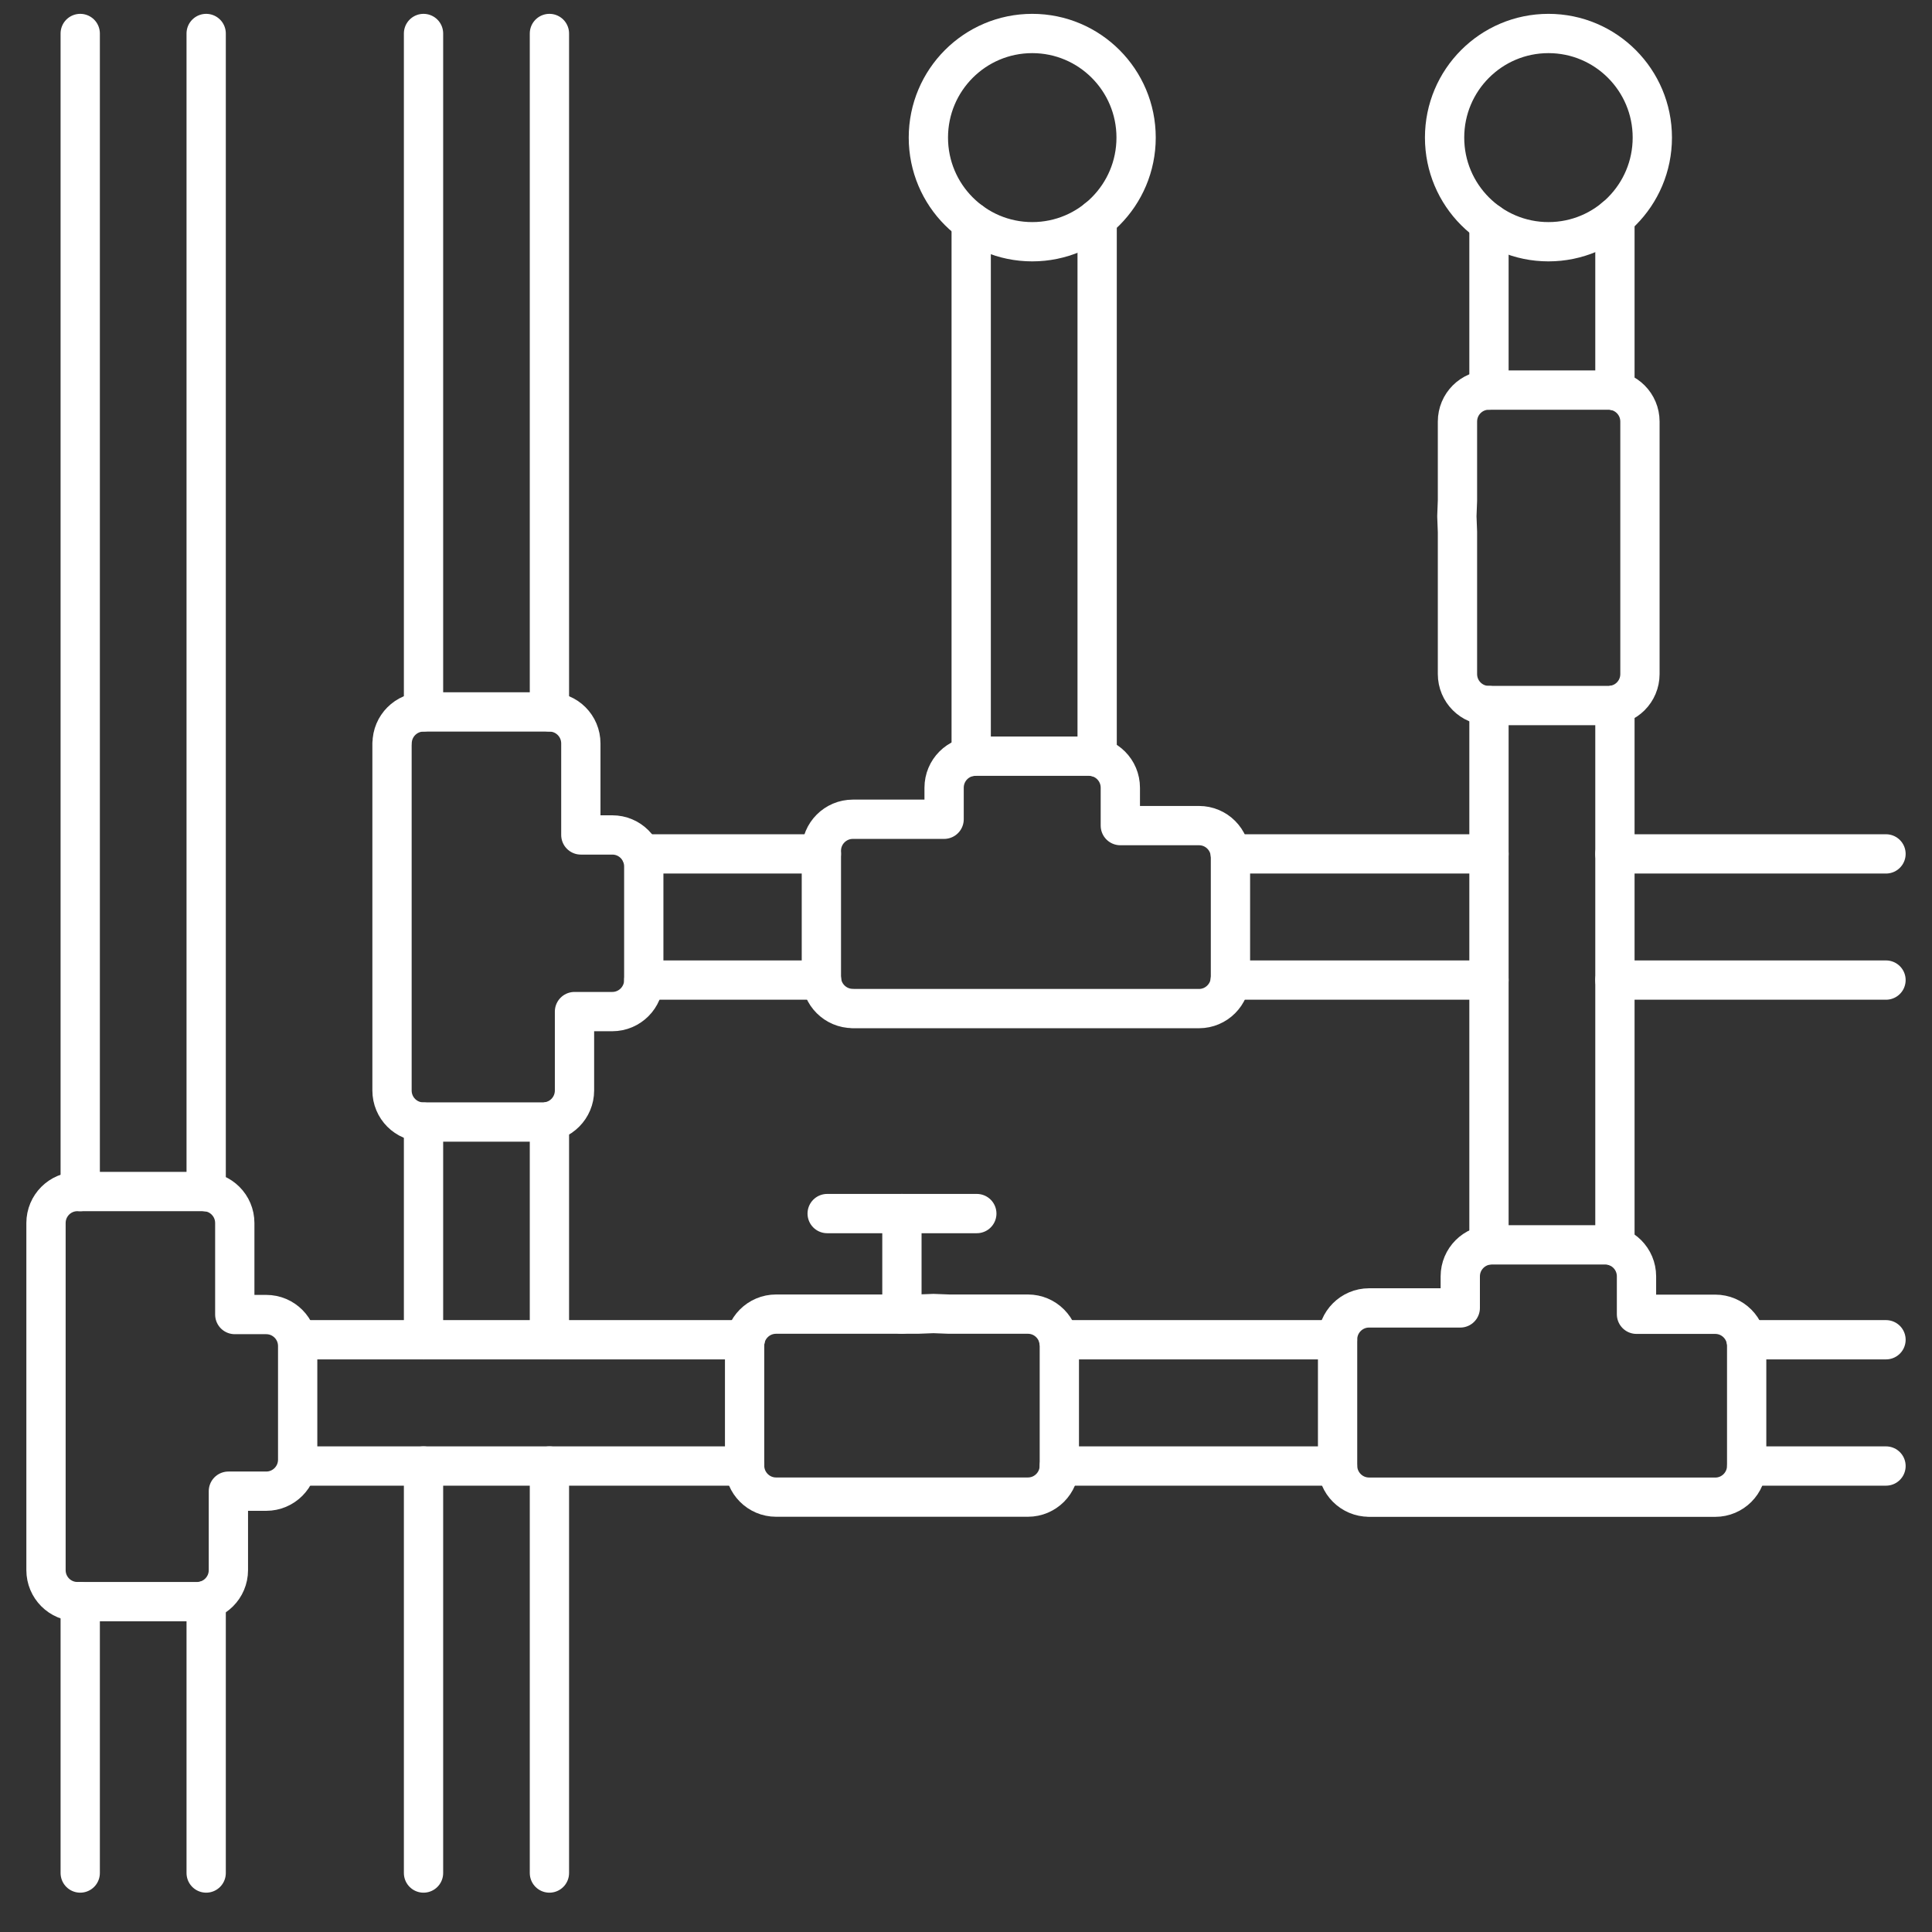 <svg width="42" height="42" viewBox="0 0 42 42" fill="none" xmlns="http://www.w3.org/2000/svg">
<rect x="0" y="0" width="42" height="42" fill="#333333" stroke="none"/>
<path d="M1.744 40.718V34.82" stroke="white" stroke-width="0.854" stroke-linecap="round" stroke-linejoin="round"/>
<path d="M1.744 25.903V0.728" stroke="white" stroke-width="0.854" stroke-linecap="round" stroke-linejoin="round"/>
<path d="M4.482 40.718V34.791" stroke="white" stroke-width="0.854" stroke-linecap="round" stroke-linejoin="round"/>
<path d="M4.482 25.907V0.728" stroke="white" stroke-width="0.854" stroke-linecap="round" stroke-linejoin="round"/>
<path d="M9.207 40.718V31.87" stroke="white" stroke-width="0.854" stroke-linecap="round" stroke-linejoin="round"/>
<path d="M9.207 15.475V0.728" stroke="white" stroke-width="0.854" stroke-linecap="round" stroke-linejoin="round"/>
<path d="M9.207 29.125V24.394" stroke="white" stroke-width="0.854" stroke-linecap="round" stroke-linejoin="round"/>
<path d="M11.944 40.718V31.87" stroke="white" stroke-width="0.854" stroke-linecap="round" stroke-linejoin="round"/>
<path d="M11.944 15.475V0.728" stroke="white" stroke-width="0.854" stroke-linecap="round" stroke-linejoin="round"/>
<path d="M11.944 29.125V24.379" stroke="white" stroke-width="0.854" stroke-linecap="round" stroke-linejoin="round"/>
<path d="M21.113 16.445V4.823" stroke="white" stroke-width="0.854" stroke-linecap="round" stroke-linejoin="round"/>
<path d="M23.851 16.461V4.758" stroke="white" stroke-width="0.854" stroke-linecap="round" stroke-linejoin="round"/>
<path d="M32.369 15.338V18.563V21.306V27.062" stroke="white" stroke-width="0.854" stroke-linecap="round" stroke-linejoin="round"/>
<path d="M32.369 8.48V4.847" stroke="white" stroke-width="0.854" stroke-linecap="round" stroke-linejoin="round"/>
<path d="M35.107 15.324V18.563V21.306V27.093" stroke="white" stroke-width="0.854" stroke-linecap="round" stroke-linejoin="round"/>
<path d="M35.107 8.493V4.73" stroke="white" stroke-width="0.854" stroke-linecap="round" stroke-linejoin="round"/>
<path d="M41 18.563H35.107" stroke="white" stroke-width="0.854" stroke-linecap="round" stroke-linejoin="round"/>
<path d="M17.855 18.563H13.942" stroke="white" stroke-width="0.854" stroke-linecap="round" stroke-linejoin="round"/>
<path d="M32.369 18.563H26.745" stroke="white" stroke-width="0.854" stroke-linecap="round" stroke-linejoin="round"/>
<path d="M41 21.306H35.107" stroke="white" stroke-width="0.854" stroke-linecap="round" stroke-linejoin="round"/>
<path d="M17.86 21.306H13.996" stroke="white" stroke-width="0.854" stroke-linecap="round" stroke-linejoin="round"/>
<path d="M32.369 21.306H26.745" stroke="white" stroke-width="0.854" stroke-linecap="round" stroke-linejoin="round"/>
<path d="M41 29.125H37.96" stroke="white" stroke-width="0.854" stroke-linecap="round" stroke-linejoin="round"/>
<path d="M23.016 29.125H23.851H29.076" stroke="white" stroke-width="0.854" stroke-linecap="round" stroke-linejoin="round"/>
<path d="M6.475 29.125H11.671H16.2" stroke="white" stroke-width="0.854" stroke-linecap="round" stroke-linejoin="round"/>
<path d="M41 31.87H37.973" stroke="white" stroke-width="0.854" stroke-linecap="round" stroke-linejoin="round"/>
<path d="M23.029 31.87H23.851H29.076" stroke="white" stroke-width="0.854" stroke-linecap="round" stroke-linejoin="round"/>
<path d="M6.475 31.87H11.671H16.187" stroke="white" stroke-width="0.854" stroke-linecap="round" stroke-linejoin="round"/>
<path d="M1 26.588C1 26.209 1.305 25.903 1.684 25.903H4.42C4.798 25.903 5.104 26.209 5.104 26.588V28.577H5.787C6.165 28.577 6.471 28.883 6.471 29.262V31.732C6.471 32.111 6.164 32.417 5.787 32.417H4.965V34.133C4.965 34.512 4.658 34.818 4.282 34.818H1.684C1.305 34.818 1 34.512 1 34.133V26.587V26.588Z" stroke="white" stroke-width="0.854" stroke-linecap="round" stroke-linejoin="round"/>
<path d="M8.524 16.162C8.524 15.783 8.831 15.477 9.207 15.477H11.944C12.322 15.477 12.627 15.783 12.627 16.162V18.151H13.311C13.689 18.151 13.995 18.457 13.995 18.836V21.306C13.995 21.685 13.687 21.991 13.311 21.991H12.489V23.706C12.489 24.086 12.182 24.392 11.806 24.392H9.205C8.827 24.392 8.522 24.086 8.522 23.706V16.16L8.524 16.162Z" stroke="white" stroke-width="0.854" stroke-linecap="round" stroke-linejoin="round"/>
<path d="M18.54 21.924C18.162 21.924 17.856 21.618 17.856 21.239V18.495C17.856 18.116 18.164 17.81 18.54 17.81H20.524V17.125C20.524 16.745 20.829 16.439 21.207 16.439H23.671C24.049 16.439 24.355 16.745 24.355 17.125V17.948H26.066C26.444 17.948 26.749 18.255 26.749 18.634V21.24C26.749 21.619 26.442 21.926 26.066 21.926H18.538L18.54 21.924Z" stroke="white" stroke-width="0.854" stroke-linecap="round" stroke-linejoin="round"/>
<path d="M29.762 32.547C29.384 32.547 29.078 32.24 29.078 31.861V29.118C29.078 28.739 29.386 28.433 29.762 28.433H31.745V27.747C31.745 27.368 32.053 27.062 32.429 27.062H34.893C35.271 27.062 35.576 27.368 35.576 27.747V28.571H37.287C37.666 28.571 37.971 28.878 37.971 29.257V31.863C37.971 32.242 37.666 32.548 37.287 32.548H29.76L29.762 32.547Z" stroke="white" stroke-width="0.854" stroke-linecap="round" stroke-linejoin="round"/>
<path d="M20.293 28.555L20.634 28.568H22.346C22.724 28.568 23.029 28.876 23.029 29.253V31.86C23.029 32.239 22.724 32.546 22.346 32.546H16.871C16.493 32.546 16.187 32.238 16.187 31.86V29.253C16.187 28.874 16.493 28.568 16.871 28.568H19.949L20.291 28.555H20.293Z" stroke="white" stroke-width="0.854" stroke-linecap="round" stroke-linejoin="round"/>
<path d="M31.671 11.223L31.684 10.88V9.165C31.684 8.786 31.989 8.48 32.367 8.48H34.967C35.346 8.48 35.651 8.786 35.651 9.165V14.653C35.651 15.032 35.346 15.338 34.967 15.338H32.367C31.989 15.338 31.684 15.032 31.684 14.653V11.565L31.671 11.223Z" stroke="white" stroke-width="0.854" stroke-linecap="round" stroke-linejoin="round"/>
<path d="M19.607 28.568V26.382" stroke="white" stroke-width="0.854" stroke-linecap="round" stroke-linejoin="round"/>
<path d="M21.235 26.382H17.982" stroke="white" stroke-width="0.854" stroke-linecap="round" stroke-linejoin="round"/>
<path d="M33.662 5.255C34.909 5.255 35.92 4.242 35.92 2.991C35.92 1.741 34.909 0.728 33.662 0.728C32.415 0.728 31.404 1.741 31.404 2.991C31.404 4.242 32.415 5.255 33.662 5.255Z" stroke="white" stroke-width="0.854" stroke-linecap="round" stroke-linejoin="round"/>
<path d="M24.698 2.991C24.698 1.741 23.687 0.728 22.44 0.728C21.193 0.728 20.182 1.741 20.182 2.991C20.182 4.242 21.193 5.255 22.44 5.255C23.687 5.255 24.698 4.242 24.698 2.991Z" stroke="white" stroke-width="0.854" stroke-linecap="round" stroke-linejoin="round"/>
</svg>

